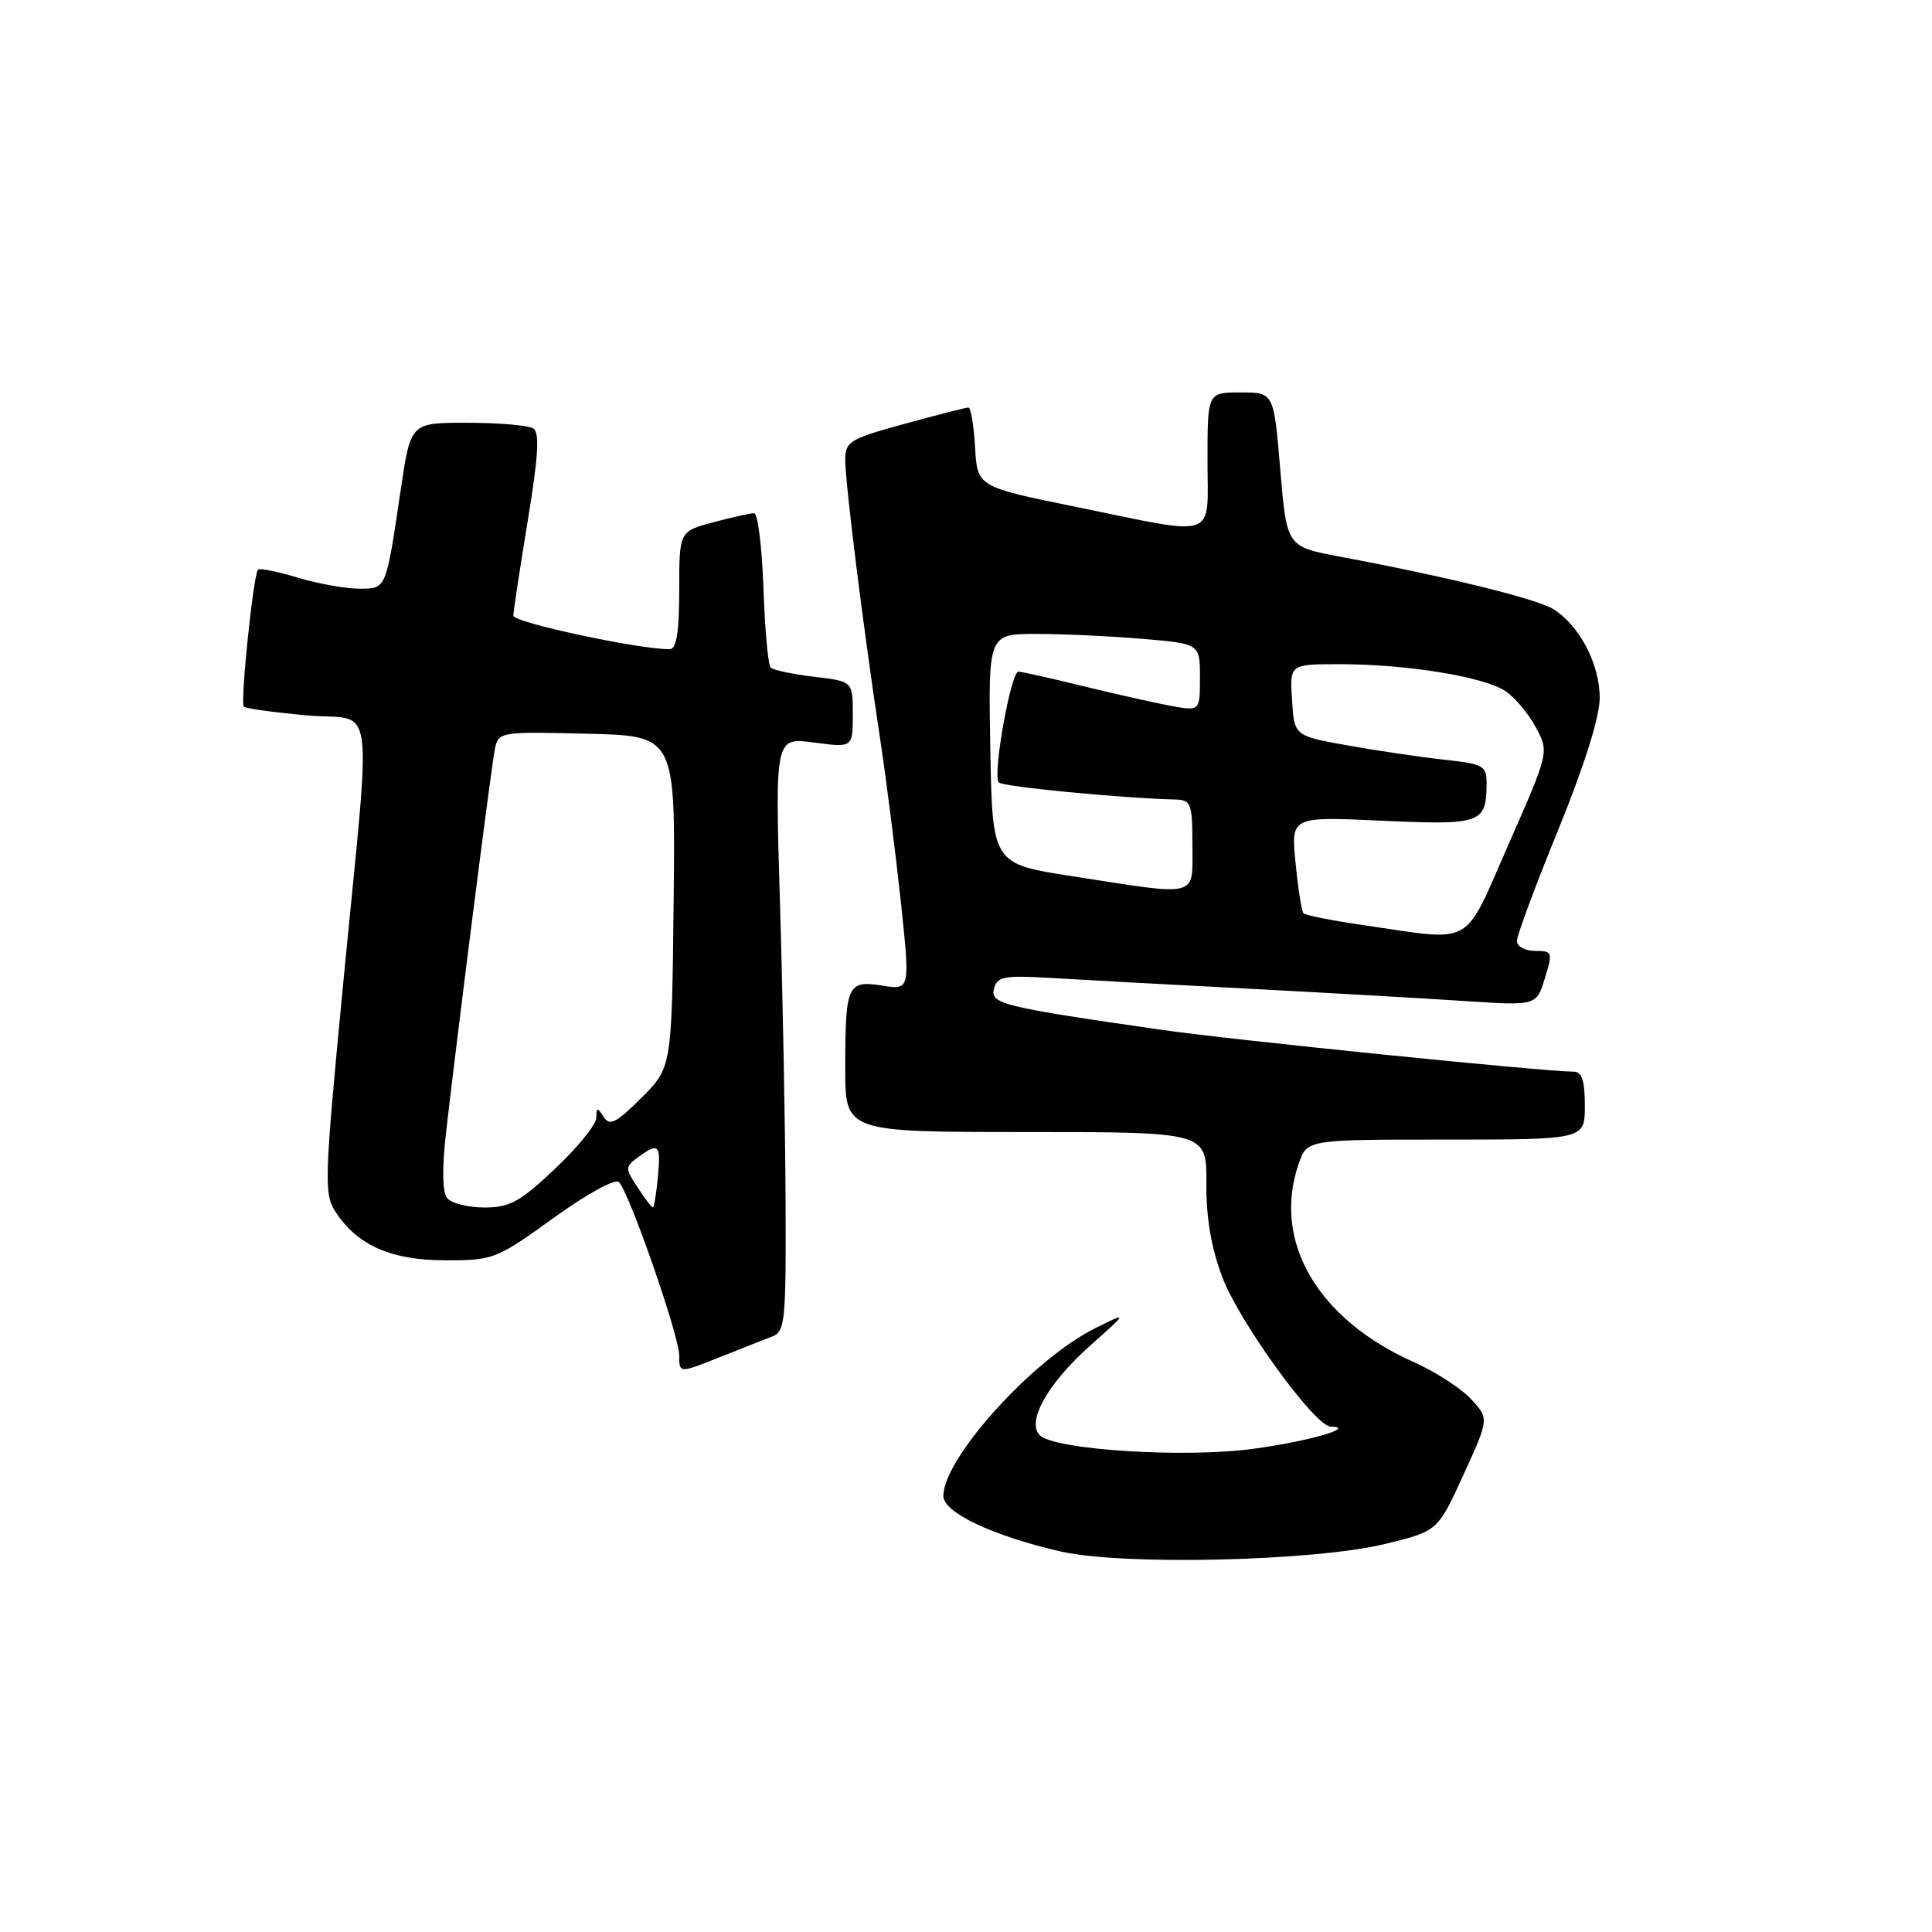 <?xml version="1.0" encoding="UTF-8" standalone="no"?>
<!DOCTYPE svg PUBLIC "-//W3C//DTD SVG 1.1//EN" "http://www.w3.org/Graphics/SVG/1.1/DTD/svg11.dtd" >
<svg xmlns="http://www.w3.org/2000/svg" xmlns:xlink="http://www.w3.org/1999/xlink" version="1.1" viewBox="0 0 256 256">
 <g >
 <path fill="currentColor"
d=" M 183.50 204.59 C 190.50 202.89 190.50 202.89 193.91 195.43 C 197.32 187.97 197.32 187.97 194.91 185.38 C 193.59 183.95 190.19 181.76 187.37 180.50 C 174.52 174.78 168.52 164.42 172.10 154.15 C 173.20 151.00 173.20 151.00 191.60 151.00 C 210.00 151.00 210.00 151.00 210.00 146.50 C 210.00 143.20 209.61 142.00 208.53 142.00 C 204.63 142.00 163.25 137.80 154.00 136.47 C 132.77 133.41 131.18 133.02 131.71 131.00 C 132.13 129.39 133.04 129.22 139.34 129.59 C 143.28 129.83 155.05 130.47 165.50 131.01 C 175.95 131.56 188.79 132.29 194.04 132.64 C 203.58 133.27 203.58 133.27 204.70 129.64 C 205.77 126.15 205.71 126.00 203.41 126.00 C 202.08 126.00 201.00 125.41 201.00 124.68 C 201.00 123.96 203.47 117.32 206.48 109.93 C 209.92 101.50 211.96 95.01 211.97 92.50 C 211.99 88.02 209.28 82.84 205.80 80.70 C 203.56 79.33 191.75 76.42 177.50 73.75 C 170.50 72.43 170.50 72.43 169.64 62.22 C 168.79 52.00 168.79 52.00 164.39 52.00 C 160.00 52.00 160.00 52.00 160.00 61.00 C 160.00 71.65 161.67 71.07 142.50 67.15 C 129.50 64.50 129.50 64.50 129.20 59.25 C 129.03 56.36 128.64 54.00 128.32 54.00 C 128.00 54.00 124.20 54.97 119.87 56.16 C 112.58 58.15 112.00 58.51 112.00 60.95 C 112.00 64.03 114.39 83.19 116.56 97.50 C 117.40 103.00 118.65 112.83 119.35 119.35 C 120.61 131.19 120.61 131.19 116.91 130.60 C 112.28 129.86 112.00 130.50 112.00 141.58 C 112.00 150.00 112.00 150.00 135.95 150.00 C 159.89 150.00 159.89 150.00 159.85 156.75 C 159.81 161.33 160.49 165.34 161.96 169.23 C 164.21 175.17 174.21 188.98 176.31 189.03 C 179.90 189.12 173.25 191.02 165.95 191.99 C 156.79 193.21 139.71 192.11 137.77 190.17 C 135.99 188.39 138.83 183.31 144.39 178.36 C 149.50 173.81 149.50 173.81 145.11 176.00 C 136.86 180.10 125.00 193.22 125.00 198.23 C 125.00 200.41 131.51 203.50 140.50 205.57 C 148.69 207.46 174.03 206.88 183.50 204.59 Z  M 102.34 177.09 C 104.03 176.44 104.17 175.01 104.09 158.94 C 104.05 149.35 103.71 131.65 103.35 119.60 C 102.69 97.70 102.69 97.70 107.85 98.39 C 113.00 99.07 113.00 99.07 113.00 94.67 C 113.00 90.28 113.00 90.28 107.86 89.67 C 105.04 89.34 102.45 88.79 102.11 88.45 C 101.78 88.11 101.35 83.37 101.16 77.92 C 100.97 72.46 100.41 68.00 99.92 68.00 C 99.43 68.00 97.00 68.54 94.51 69.21 C 90.00 70.41 90.00 70.41 90.00 78.21 C 90.00 83.77 89.64 86.00 88.75 86.02 C 84.76 86.07 68.00 82.48 68.02 81.58 C 68.03 80.98 68.89 75.33 69.93 69.00 C 71.34 60.41 71.53 57.32 70.66 56.77 C 70.02 56.36 66.11 56.02 61.96 56.02 C 54.42 56.00 54.42 56.00 53.12 64.75 C 51.11 78.30 51.23 78.00 47.55 78.00 C 45.77 78.00 42.13 77.34 39.46 76.54 C 36.78 75.73 34.41 75.26 34.19 75.48 C 33.57 76.09 31.81 93.14 32.31 93.64 C 32.54 93.88 36.28 94.39 40.62 94.79 C 49.90 95.63 49.27 90.91 45.43 130.78 C 42.98 156.31 42.91 158.22 44.46 160.58 C 47.37 165.03 51.83 166.99 59.03 167.00 C 65.38 167.00 65.79 166.84 73.36 161.38 C 77.76 158.20 81.53 156.14 82.01 156.63 C 83.40 158.04 90.00 177.02 90.00 179.60 C 90.00 181.97 90.00 181.97 95.25 179.88 C 98.14 178.73 101.33 177.48 102.34 177.09 Z  M 180.82 122.61 C 176.60 122.00 172.95 121.28 172.71 121.00 C 172.47 120.72 172.00 117.73 171.67 114.35 C 171.05 108.19 171.05 108.19 183.12 108.75 C 196.23 109.35 196.95 109.10 196.98 103.89 C 197.00 101.45 196.63 101.24 191.25 100.65 C 188.09 100.30 182.35 99.45 178.50 98.76 C 171.50 97.50 171.50 97.50 171.20 92.75 C 170.89 88.00 170.89 88.00 177.70 88.01 C 186.45 88.02 196.56 89.67 199.44 91.55 C 200.69 92.37 202.51 94.53 203.49 96.35 C 205.27 99.65 205.27 99.65 199.91 111.83 C 193.80 125.70 195.52 124.73 180.82 122.61 Z  M 142.00 116.09 C 131.50 114.46 131.50 114.46 131.22 99.23 C 130.95 84.00 130.95 84.00 137.32 84.00 C 140.83 84.00 147.14 84.29 151.35 84.65 C 159.00 85.29 159.00 85.29 159.00 89.76 C 159.00 94.22 159.00 94.22 155.25 93.55 C 153.19 93.17 147.95 92.00 143.61 90.94 C 139.27 89.87 135.38 89.00 134.95 89.00 C 133.93 89.00 131.48 102.82 132.35 103.68 C 132.92 104.25 148.56 105.76 155.75 105.94 C 157.83 106.00 158.00 106.46 158.00 112.00 C 158.00 119.04 159.11 118.75 142.00 116.09 Z  M 59.25 158.75 C 58.61 157.95 58.56 154.80 59.11 150.00 C 60.74 135.84 65.11 101.50 65.58 99.22 C 66.05 96.98 66.27 96.94 77.78 97.22 C 89.50 97.50 89.50 97.50 89.26 119.48 C 89.02 141.45 89.02 141.45 84.98 145.48 C 81.64 148.81 80.78 149.24 79.99 148.00 C 79.15 146.69 79.03 146.70 79.02 148.10 C 79.01 148.99 76.55 152.03 73.56 154.85 C 68.91 159.26 67.55 160.00 64.18 160.00 C 62.02 160.00 59.80 159.44 59.25 158.75 Z  M 84.48 157.33 C 82.81 154.79 82.82 154.61 84.56 153.33 C 87.29 151.33 87.59 151.64 87.17 156.00 C 86.96 158.20 86.66 160.00 86.51 160.00 C 86.36 160.00 85.44 158.80 84.48 157.33 Z "/>
</g>
</svg>